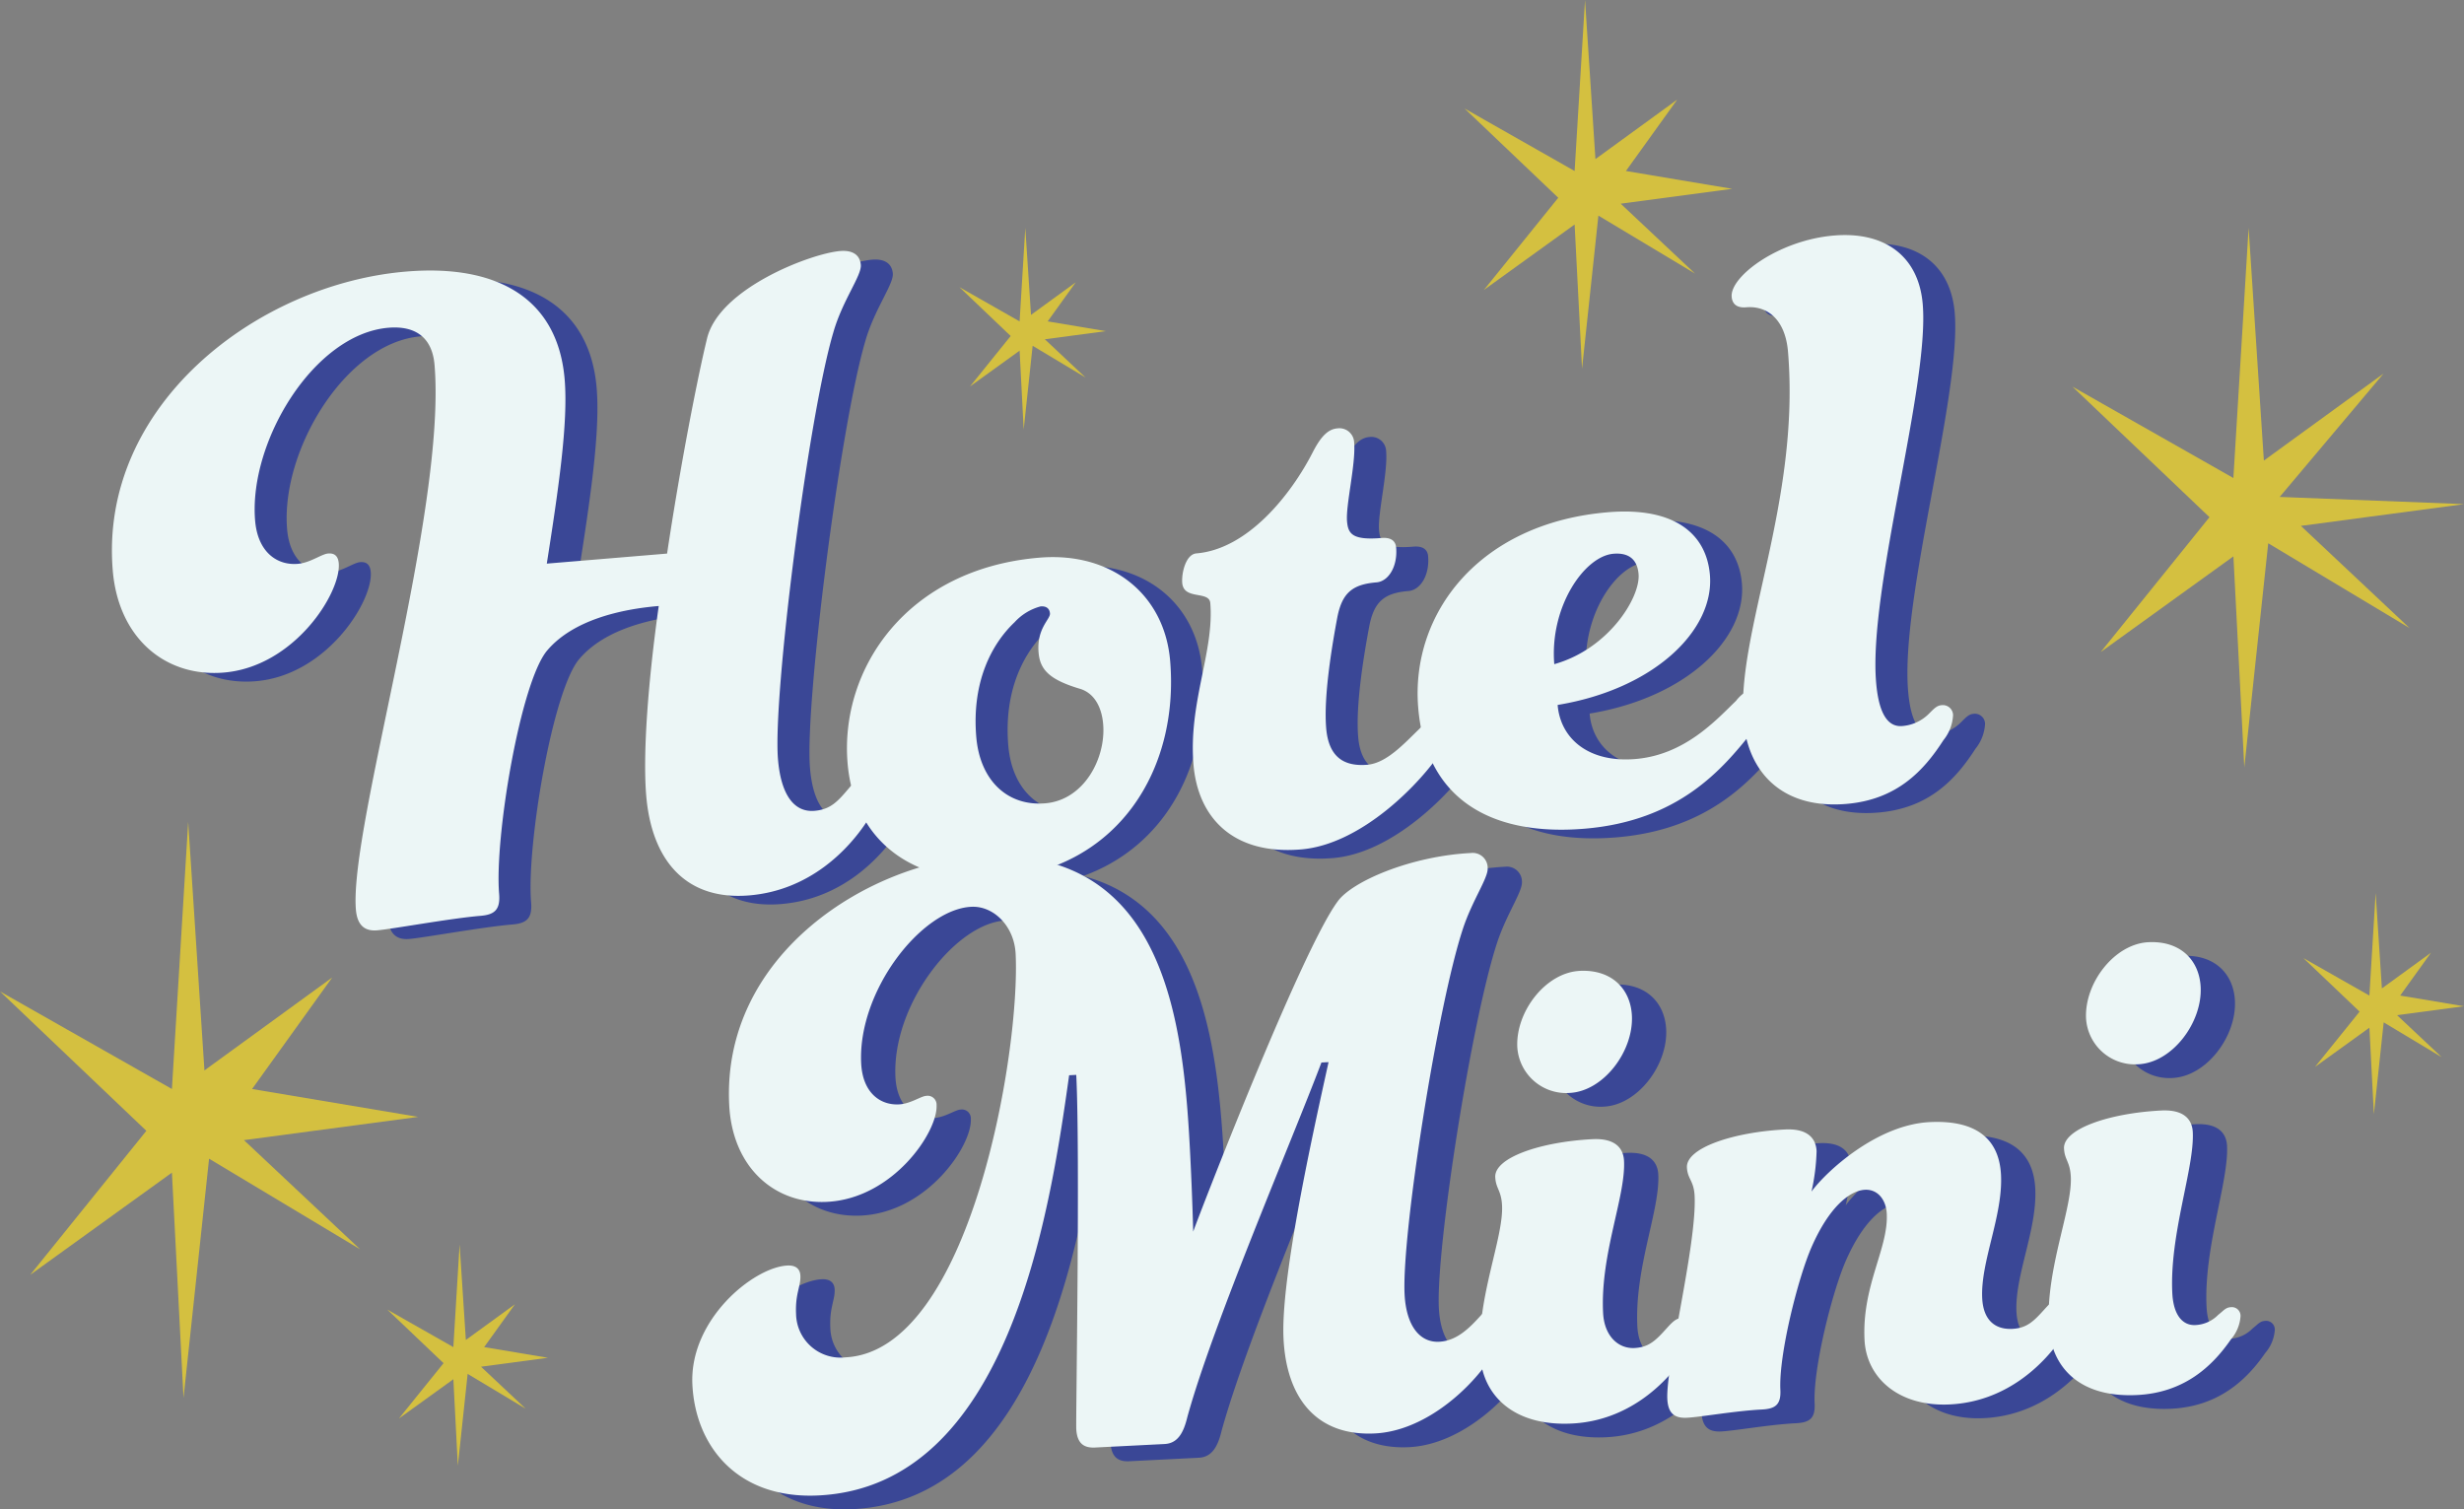 <svg xmlns="http://www.w3.org/2000/svg" width="322.876" height="197.783" viewBox="0 0 322.876 197.783">
  <rect x="0" y="0" width="322.876" height="197.783" fill="#808080" stroke="none"/>
  <g id="ttl" transform="translate(-119.353 -336.67)">
    <g id="hotel" transform="translate(134.013 367.474)">
      <g id="グループ_101" data-name="グループ 101" transform="translate(4.192 1.132)">
        <path id="パス_168" data-name="パス 168" d="M231.785,446.778c2.161-.18,3.093-1.281,4.607-3.071.816-.964,1.292-1.388,2.054-1.451a1.819,1.819,0,0,1,1.928,1.631c.117,1.4-.561,2.479-1.695,4.237-2.383,3.655-7.435,9.067-15.442,9.734-8.388.7-12.8-4.692-13.5-13.081-.466-5.592.276-15.125,1.642-24.838-4.957.413-11.238,1.833-14.616,5.826-3.5,4.13-6.917,24.508-6.3,31.88.18,2.161-.667,2.744-2.447,2.892-3.94.328-11.5,1.725-13.536,1.9-1.526.127-2.606-.551-2.785-2.711-.9-10.8,11.9-52.185,10.306-71.377-.307-3.685-2.606-5.158-6.037-4.872-9.787.816-18.334,14.965-17.476,25.261.349,4.194,2.923,5.9,5.592,5.677,1.652-.138,3.093-1.281,3.982-1.356s1.314.4,1.388,1.292c.318,3.814-5.783,13.536-15.061,14.309-7.627.636-13.812-4.48-14.553-13.377-1.8-21.607,18.885-37.536,38.458-39.167,12.2-1.017,19.891,3.717,20.759,14.139.477,5.721-.837,14.532-2.341,24.129l15.761-1.314c1.812-12.053,4.067-23.376,5.212-28.079,1.493-6.651,13.652-11.248,17.465-11.566,1.526-.127,2.595.424,2.711,1.823s-2.425,4.681-3.611,8.874c-3.294,11.154-7.933,47.631-7.244,55.892C227.368,444.459,228.989,447.011,231.785,446.778Z" transform="translate(-139.719 -371.336)" fill="#3a4796"/>
        <path id="パス_169" data-name="パス 169" d="M286.132,430.373c1.187,14.235-6.82,27.188-22.453,28.491-11.185.932-18.97-4.946-19.818-15.114-1.027-12.329,7.732-25.473,25.145-26.924C278.41,416.043,285.4,421.6,286.132,430.373Zm-11.725,3.665c-4.067-1.2-5.327-2.5-5.518-4.788-.265-3.177,1.557-4.353,1.493-5.115-.053-.635-.467-.985-1.228-.922a7.074,7.074,0,0,0-3.41,2.076c-2.966,2.807-5.624,7.764-5.021,15.008.477,5.72,4.089,9.13,9.045,8.717,5.085-.424,7.955-5.91,7.584-10.358C277.171,436.495,276.25,434.652,274.407,434.038Z" transform="translate(-147.453 -374.558)" fill="#3a4796"/>
        <path id="パス_170" data-name="パス 170" d="M311.571,423.224c-.71,3.771-1.823,10.391-1.473,14.585.318,3.813,2.341,5.052,5.391,4.8,2.542-.212,4.883-2.839,6.779-4.661.826-.836,1.419-1.4,2.181-1.462a1.584,1.584,0,0,1,1.78,1.388,4.406,4.406,0,0,1-.8,2.627c-2.945,4.6-10.73,12.541-18.61,13.2-9.151.763-13.546-4.375-14.108-11.111-.678-8.134,2.733-14.817,2.2-21.172-.137-1.652-3.484-.35-3.675-2.637-.106-1.272.455-3.75,1.853-3.867,6.736-.561,12.413-7.69,15.274-13.3,1.1-2.139,2.054-2.987,3.2-3.082a1.937,1.937,0,0,1,2.2,1.863c.232,2.8-1.113,8.156-.932,10.317.137,1.652.72,2.5,4.533,2.182,1.017-.085,1.812.233,1.9,1.25.211,2.542-1.039,4.438-2.564,4.565C313.519,418.966,312.206,420.1,311.571,423.224Z" transform="translate(-150.979 -373.203)" fill="#3a4796"/>
        <path id="パス_171" data-name="パス 171" d="M366.284,435.105a4.887,4.887,0,0,1,2.542-1.748,1.47,1.47,0,0,1,1.652,1.4c.106,1.271-.444,2.34-2.182,4.533-3.824,4.8-9.533,11.544-21.861,12.572-11.948,1-20.78-3.643-21.8-15.845-1.028-12.328,7.965-24.211,24.869-25.62,8.642-.72,12.9,2.763,13.356,8.229.6,7.244-7.33,14.944-19.954,17.02.37,4.449,4.089,7.594,10.189,7.086C359.579,442.191,363.678,437.625,366.284,435.105Zm-12.773-16.6c-.158-1.906-1.261-2.839-3.294-2.67-3.813.318-8.378,6.969-7.753,14.468C349.592,428.305,353.765,421.559,353.51,418.508Z" transform="translate(-153.456 -374.079)" fill="#3a4796"/>
        <path id="パス_172" data-name="パス 172" d="M391.362,435.5a5.527,5.527,0,0,0,3.453-1.567c.71-.7,1.059-1.112,1.695-1.165a1.338,1.338,0,0,1,1.514,1.282,5.641,5.641,0,0,1-1.26,3.3c-2.606,4.056-6.133,7.806-12.742,8.357-8.515.709-12.9-4.3-13.451-10.91-.965-11.565,7.467-28.65,5.824-48.351-.349-4.193-2.68-6.047-5.475-5.814-1.144.1-1.822-.36-1.907-1.376-.222-2.67,6.165-7.425,13.409-8.029,6.608-.551,11.1,2.659,11.629,9.013.89,10.677-7.128,37.325-6.111,49.527C388.3,434.092,389.583,435.649,391.362,435.5Z" transform="translate(-156.76 -371.17)" fill="#3a4796"/>
      </g>
      <g id="グループ_102" data-name="グループ 102" transform="translate(0)">
        <path id="パス_173" data-name="パス 173" d="M227.256,445.555c2.161-.18,3.093-1.281,4.607-3.071.816-.964,1.292-1.388,2.055-1.451a1.817,1.817,0,0,1,1.927,1.631c.117,1.4-.561,2.479-1.694,4.237-2.384,3.655-7.435,9.067-15.443,9.734-8.388.7-12.8-4.692-13.5-13.081-.467-5.592.275-15.125,1.641-24.838-4.957.413-11.238,1.833-14.616,5.826-3.5,4.13-6.916,24.508-6.3,31.88.181,2.161-.666,2.744-2.447,2.892-3.94.328-11.5,1.725-13.536,1.9-1.525.127-2.6-.551-2.785-2.712-.9-10.8,11.905-52.184,10.306-71.376-.307-3.685-2.606-5.158-6.037-4.872-9.786.815-18.334,14.965-17.476,25.261.35,4.194,2.923,5.9,5.592,5.677,1.652-.138,3.093-1.281,3.982-1.356s1.314.4,1.388,1.292c.318,3.814-5.783,13.536-15.061,14.309-7.626.636-13.811-4.48-14.553-13.377-1.8-21.607,18.884-37.536,38.457-39.167,12.2-1.017,19.891,3.718,20.76,14.139.476,5.72-.837,14.532-2.341,24.129l15.761-1.314c1.811-12.053,4.066-23.376,5.211-28.079,1.493-6.651,13.653-11.248,17.466-11.566,1.526-.127,2.595.424,2.711,1.823s-2.425,4.681-3.612,8.874c-3.294,11.153-7.933,47.631-7.244,55.892C222.84,443.236,224.46,445.788,227.256,445.555Z" transform="translate(-135.19 -370.113)" fill="#ecf6f6"/>
        <path id="パス_174" data-name="パス 174" d="M281.6,429.15c1.186,14.235-6.821,27.188-22.454,28.491-11.185.932-18.97-4.947-19.817-15.114-1.027-12.329,7.731-25.473,25.144-26.924C273.882,414.82,280.872,420.381,281.6,429.15Zm-11.725,3.665c-4.067-1.2-5.328-2.5-5.519-4.788-.265-3.177,1.557-4.353,1.494-5.115-.054-.635-.467-.985-1.229-.922a7.078,7.078,0,0,0-3.41,2.076c-2.966,2.807-5.624,7.764-5.021,15.008.477,5.72,4.089,9.13,9.046,8.717,5.084-.424,7.954-5.91,7.584-10.358C272.643,435.272,271.722,433.429,269.879,432.815Z" transform="translate(-142.924 -373.335)" fill="#ecf6f6"/>
        <path id="パス_175" data-name="パス 175" d="M307.042,422c-.71,3.771-1.822,10.391-1.473,14.585.318,3.813,2.341,5.052,5.391,4.8,2.543-.212,4.883-2.839,6.779-4.661.827-.836,1.42-1.4,2.182-1.462a1.583,1.583,0,0,1,1.779,1.388,4.4,4.4,0,0,1-.8,2.627c-2.945,4.6-10.729,12.541-18.61,13.2-9.15.763-13.546-4.375-14.107-11.111-.679-8.134,2.733-14.817,2.2-21.172-.138-1.652-3.485-.35-3.676-2.637-.106-1.272.456-3.75,1.854-3.867,6.735-.561,12.413-7.69,15.273-13.3,1.1-2.139,2.054-2.987,3.2-3.082a1.935,1.935,0,0,1,2.2,1.863c.233,2.8-1.112,8.156-.932,10.317.138,1.652.72,2.5,4.534,2.182,1.016-.085,1.812.233,1.9,1.25.212,2.542-1.039,4.438-2.564,4.565C308.991,417.743,307.677,418.877,307.042,422Z" transform="translate(-146.45 -371.98)" fill="#ecf6f6"/>
        <path id="パス_176" data-name="パス 176" d="M361.756,433.882a4.884,4.884,0,0,1,2.542-1.748,1.47,1.47,0,0,1,1.652,1.4c.106,1.271-.444,2.34-2.182,4.533-3.824,4.8-9.533,11.544-21.861,12.572-11.948,1-20.781-3.643-21.8-15.845-1.027-12.328,7.965-24.211,24.869-25.62,8.642-.72,12.9,2.763,13.356,8.229.6,7.244-7.329,14.944-19.955,17.02.371,4.449,4.089,7.594,10.189,7.086C355.051,440.968,359.15,436.4,361.756,433.882Zm-12.773-16.6c-.159-1.906-1.261-2.839-3.294-2.67-3.813.318-8.377,6.969-7.753,14.468C345.063,427.082,349.237,420.335,348.982,417.285Z" transform="translate(-148.928 -372.856)" fill="#ecf6f6"/>
        <path id="パス_177" data-name="パス 177" d="M386.833,434.278a5.531,5.531,0,0,0,3.454-1.567c.71-.7,1.059-1.112,1.694-1.165a1.339,1.339,0,0,1,1.515,1.282,5.643,5.643,0,0,1-1.261,3.3c-2.606,4.056-6.133,7.806-12.742,8.357-8.515.709-12.9-4.3-13.451-10.91-.964-11.565,7.467-28.65,5.825-48.351-.35-4.193-2.68-6.047-5.476-5.814-1.143.1-1.822-.36-1.906-1.376-.223-2.67,6.164-7.426,13.409-8.029,6.608-.551,11.1,2.659,11.629,9.013.89,10.677-7.129,37.325-6.111,49.527C383.773,432.869,385.054,434.426,386.833,434.278Z" transform="translate(-152.232 -369.947)" fill="#ecf6f6"/>
      </g>
    </g>
    <g id="mini" transform="translate(210.069 448.443)">
      <g id="グループ_105" data-name="グループ 105" transform="translate(4.49 1.796)">
        <path id="パス_185" data-name="パス 185" d="M289.742,524.753c2.336-.118,4.006-1.843,5.448-3.437,1-1.105,1.571-1.368,2.154-1.4a1.3,1.3,0,0,1,1.35,1.22c.23,4.555-8.252,15.172-17.364,15.632-7.71.389-11.6-4.685-11.985-12.4-.377-7.476,3.324-24.644,5.9-36.251l-.934.048c-3.926,10.387-14.2,34.21-17.567,46.443-.484,2.015-1.23,3.458-2.982,3.547l-9.112.46c-1.4.07-2.366-.467-2.466-2.452-.065-1.286.515-36.214,0-46.377l-.935.048c-2.579,18.517-8.06,53.81-32.825,55.059-10.513.53-16.129-6.331-16.542-14.507-.43-8.528,8.007-15.394,12.446-15.618,1.167-.059,1.665.5,1.706,1.318.07,1.4-.7,2.378-.565,5.066a5.825,5.825,0,0,0,6.492,5.645c16.354-.825,22.92-40.155,22.278-52.888-.183-3.622-2.894-6.3-5.815-6.148-6.542.33-14.9,11.057-14.424,20.519.194,3.855,2.5,5.5,4.955,5.372,1.519-.076,2.874-1.082,3.575-1.117a1.17,1.17,0,0,1,1.35,1.22c.176,3.5-5.708,12.233-14.352,12.669-6.892.348-12.408-4.527-12.821-12.7-1-19.858,18.537-31.852,33.139-32.589,24.3-1.225,26.417,22.209,27.277,39.263.288,5.725.378,9.819.384,9.936.612-1.787,14.077-36.664,18.9-43.231,1.856-2.67,9.652-5.991,17.479-6.387a1.966,1.966,0,0,1,2.209,2c.065,1.285-2.013,4.2-3.233,7.893-3.354,10.124-8.049,40.107-7.654,47.934C285.419,522.628,287.172,524.883,289.742,524.753Z" transform="translate(-191.87 -460.713)" fill="#3a4796"/>
        <path id="パス_186" data-name="パス 186" d="M306.817,528.11c-.377-7.477,3.1-15.264,2.883-19.47-.1-1.986-.813-2.184-.89-3.7-.129-2.57,5.973-4.635,12.748-4.977,2.57-.129,4.025.851,4.125,2.838.236,4.672-3.131,12.22-2.742,19.929.154,3.038,1.994,4.7,4.1,4.595,1.986-.1,2.874-1.081,4.315-2.676.777-.859,1.227-1.234,1.927-1.269A1.667,1.667,0,0,1,335,524.931c.065,1.285-.589,2.255-1.68,3.833-2.294,3.278-7.088,8.086-14.447,8.458C311.161,537.611,307.088,533.483,306.817,528.11Zm13.044-50.2c4.205-.212,6.677,2.357,6.854,5.861.236,4.673-3.716,9.908-8.156,10.132a6.418,6.418,0,0,1-6.859-5.978C311.465,483.255,315.422,478.136,319.861,477.913Z" transform="translate(-203.592 -462.466)" fill="#3a4796"/>
        <path id="パス_187" data-name="パス 187" d="M359.989,528.521c-.359-7.126,3.143-11.987,2.913-16.542-.094-1.87-1.216-3.218-2.851-3.136-1.986.1-4.69,2.227-7,7.5-1.785,4.072-4.321,14.154-4.091,18.71.1,1.986-.693,2.495-2.446,2.584-3.5.176-8.031.991-9.784,1.078-1.518.077-2.482-.46-2.583-2.445-.218-4.323,3.893-20.341,3.575-26.648-.1-1.986-.929-2.179-1.006-3.7-.13-2.57,6.089-4.64,12.865-4.982,2.57-.129,4.025.85,4.125,2.837a27.217,27.217,0,0,1-.669,5.3c1.973-2.677,8.576-8.748,15.468-9.1,6.425-.324,9.143,2.466,9.366,6.906.271,5.374-2.7,11.379-2.463,16.169.154,3.038,1.847,4.123,3.95,4.017,1.985-.1,2.873-1.081,4.315-2.677.777-.859,1.227-1.233,1.927-1.268a1.668,1.668,0,0,1,1.719,1.553c.065,1.285-.59,2.255-1.681,3.832-2.294,3.278-7.087,8.087-14.447,8.459C364.532,537.31,360.242,533.543,359.989,528.521Z" transform="translate(-206.381 -464.716)" fill="#3a4796"/>
        <path id="パス_188" data-name="パス 188" d="M409.016,523.892a4.45,4.45,0,0,0,2.978-1.322c.788-.626,1-.988,1.705-1.023a1.137,1.137,0,0,1,1.233,1.226,5.18,5.18,0,0,1-1.255,2.992c-2.51,3.64-6.206,6.987-12.28,7.294-7.71.389-11.316-3.763-11.587-9.136-.377-7.476,3.1-15.264,2.883-19.469-.1-1.986-.814-2.184-.89-3.7-.13-2.569,5.973-4.635,12.748-4.976,2.57-.13,4.026.85,4.125,2.837.236,4.672-3.072,13.388-2.683,21.1C406.142,522.631,407.38,523.974,409.016,523.892Zm-6.161-50.165c4.2-.213,6.677,2.356,6.854,5.861.236,4.672-3.717,9.908-8.156,10.131a6.417,6.417,0,0,1-6.86-5.978C394.458,479.069,398.416,473.95,402.855,473.727Z" transform="translate(-212.057 -462.039)" fill="#3a4796"/>
      </g>
      <g id="グループ_106" data-name="グループ 106" transform="translate(0)">
        <path id="パス_189" data-name="パス 189" d="M284.742,522.753c2.336-.119,4.006-1.843,5.448-3.437,1-1.105,1.571-1.368,2.154-1.4a1.3,1.3,0,0,1,1.35,1.22c.23,4.555-8.252,15.172-17.364,15.631-7.71.389-11.6-4.685-11.985-12.4-.377-7.476,3.323-24.644,5.9-36.251l-.934.048c-3.926,10.387-14.2,34.21-17.567,46.443-.484,2.015-1.23,3.458-2.982,3.547l-9.112.46c-1.4.07-2.366-.467-2.466-2.452-.065-1.286.515-36.214,0-46.377l-.935.048c-2.579,18.517-8.06,53.81-32.825,55.059-10.513.53-16.129-6.331-16.542-14.507-.43-8.527,8.007-15.394,12.446-15.618,1.167-.059,1.665.5,1.706,1.318.07,1.4-.7,2.378-.565,5.066a5.825,5.825,0,0,0,6.492,5.645c16.354-.825,22.92-40.155,22.278-52.888-.183-3.622-2.894-6.3-5.815-6.148-6.542.33-14.9,11.057-14.424,20.519.194,3.855,2.5,5.5,4.955,5.372,1.519-.076,2.874-1.082,3.575-1.117a1.17,1.17,0,0,1,1.35,1.22c.176,3.5-5.708,12.233-14.352,12.669-6.892.348-12.408-4.527-12.821-12.7-1-19.858,18.537-31.852,33.139-32.589,24.3-1.225,26.417,22.209,27.277,39.262.288,5.725.378,9.819.384,9.935.612-1.787,14.077-36.664,18.9-43.231,1.856-2.67,9.652-5.991,17.479-6.387a1.966,1.966,0,0,1,2.209,2c.065,1.285-2.013,4.2-3.233,7.893-3.354,10.124-8.049,40.107-7.654,47.934C280.419,520.628,282.172,522.882,284.742,522.753Z" transform="translate(-186.87 -458.713)" fill="#ecf6f6"/>
        <path id="パス_190" data-name="パス 190" d="M301.817,526.11c-.377-7.477,3.1-15.264,2.883-19.47-.1-1.986-.813-2.184-.89-3.7-.129-2.57,5.973-4.635,12.748-4.977,2.57-.129,4.025.851,4.125,2.838.236,4.672-3.131,12.22-2.742,19.929.154,3.038,1.994,4.7,4.1,4.6,1.986-.1,2.874-1.081,4.315-2.676.777-.859,1.227-1.234,1.927-1.269A1.667,1.667,0,0,1,330,522.931c.065,1.285-.589,2.255-1.68,3.833-2.294,3.278-7.088,8.087-14.447,8.458C306.161,535.611,302.088,531.483,301.817,526.11Zm13.044-50.2c4.205-.212,6.677,2.357,6.854,5.861.236,4.673-3.716,9.908-8.156,10.132a6.418,6.418,0,0,1-6.859-5.978C306.465,481.255,310.422,476.136,314.861,475.913Z" transform="translate(-198.592 -460.466)" fill="#ecf6f6"/>
        <path id="パス_191" data-name="パス 191" d="M354.989,526.521c-.359-7.126,3.143-11.987,2.913-16.542-.094-1.87-1.216-3.218-2.851-3.136-1.986.1-4.69,2.227-7,7.5-1.785,4.072-4.321,14.154-4.091,18.71.1,1.986-.693,2.495-2.446,2.584-3.5.176-8.031.991-9.784,1.078-1.518.077-2.482-.46-2.583-2.445-.218-4.323,3.893-20.341,3.575-26.648-.1-1.985-.929-2.179-1.006-3.7-.13-2.57,6.089-4.64,12.865-4.982,2.57-.129,4.025.85,4.125,2.837a27.219,27.219,0,0,1-.669,5.3c1.973-2.677,8.576-8.748,15.468-9.1,6.425-.324,9.143,2.466,9.366,6.906.271,5.374-2.7,11.379-2.463,16.169.154,3.038,1.847,4.123,3.95,4.017,1.986-.1,2.873-1.081,4.315-2.677.777-.859,1.227-1.233,1.927-1.268a1.668,1.668,0,0,1,1.719,1.553c.065,1.285-.59,2.255-1.681,3.832-2.294,3.278-7.087,8.087-14.447,8.459C359.532,535.31,355.242,531.543,354.989,526.521Z" transform="translate(-201.381 -462.716)" fill="#ecf6f6"/>
        <path id="パス_192" data-name="パス 192" d="M404.016,521.892a4.45,4.45,0,0,0,2.978-1.322c.788-.626,1-.988,1.705-1.023a1.137,1.137,0,0,1,1.233,1.226,5.18,5.18,0,0,1-1.254,2.992c-2.51,3.64-6.206,6.987-12.28,7.294-7.71.389-11.316-3.763-11.587-9.136-.377-7.476,3.1-15.264,2.883-19.469-.1-1.986-.814-2.184-.89-3.7-.13-2.569,5.973-4.635,12.748-4.976,2.57-.13,4.026.85,4.125,2.837.236,4.672-3.072,13.388-2.683,21.1C401.142,520.631,402.38,521.974,404.016,521.892Zm-6.161-50.165c4.2-.213,6.677,2.356,6.854,5.861.236,4.672-3.717,9.908-8.156,10.131a6.417,6.417,0,0,1-6.86-5.978C389.458,477.069,393.416,471.95,397.855,471.727Z" transform="translate(-207.057 -460.039)" fill="#ecf6f6"/>
      </g>
    </g>
    <g id="star" transform="translate(119.353 336.67)">
      <path id="パス_178" data-name="パス 178" d="M261.053,366.9l.746-12.258.746,11.405,5.863-4.264-3.677,5.116,7.621,1.279-7.994,1.066,5.33,5.01-6.928-4.157-1.173,10.979-.533-10.34-6.5,4.69,5.33-6.609-6.715-6.4Z" transform="translate(-127.447 -324.788)" fill="#d4c040"/>
      <path id="パス_179" data-name="パス 179" d="M91.88,462.726l2.131-35.007,2.131,32.572,16.743-12.176-10.5,14.612,21.765,3.653-22.831,3.044,15.221,14.307L96.75,471.859,93.4,503.213,91.88,473.685,73.31,487.079l15.221-18.874L69.353,449.941Z" transform="translate(-69.353 -320.031)" fill="#d4c040"/>
      <path id="パス_180" data-name="パス 180" d="M468.814,398.362l1.995-32.785,2,30.5,15.68-11.4-13.608,16.163,24.156.942-21.381,2.85,14.254,13.4-18.53-11.118-3.136,29.363-1.425-27.653-17.391,12.544,14.255-17.675-17.96-17.106Z" transform="translate(-176.157 -335.725)" fill="#d4c040"/>
      <path id="パス_181" data-name="パス 181" d="M481.532,494.57l.819-13.45.819,12.514,6.433-4.678-4.035,5.614,8.362,1.4-8.772,1.17,5.848,5.5-7.6-4.561-1.286,12.046-.585-11.345-7.134,5.146,5.848-7.251-7.368-7.017Z" transform="translate(-171.053 -364.118)" fill="#d4c040"/>
      <path id="パス_182" data-name="パス 182" d="M182.834,526.279l.819-13.45.819,12.514,6.433-4.678-4.035,5.614,8.362,1.4-8.772,1.17,5.848,5.5-7.6-4.561-1.286,12.046-.585-11.345-7.134,5.146,5.848-7.251-7.368-7.017Z" transform="translate(-123.428 -349.763)" fill="#d4c040"/>
      <path id="パス_183" data-name="パス 183" d="M341.095,359.077l1.364-22.407,1.364,20.848,10.716-7.794-6.722,9.352,13.931,2.338-14.613,1.948,9.742,9.158-12.665-7.6-2.143,20.069-.974-18.9-11.885,8.573,9.742-12.08-12.275-11.691Z" transform="translate(-134.762 -336.67)" fill="#d4c040"/>
    </g>
  </g>
</svg>
